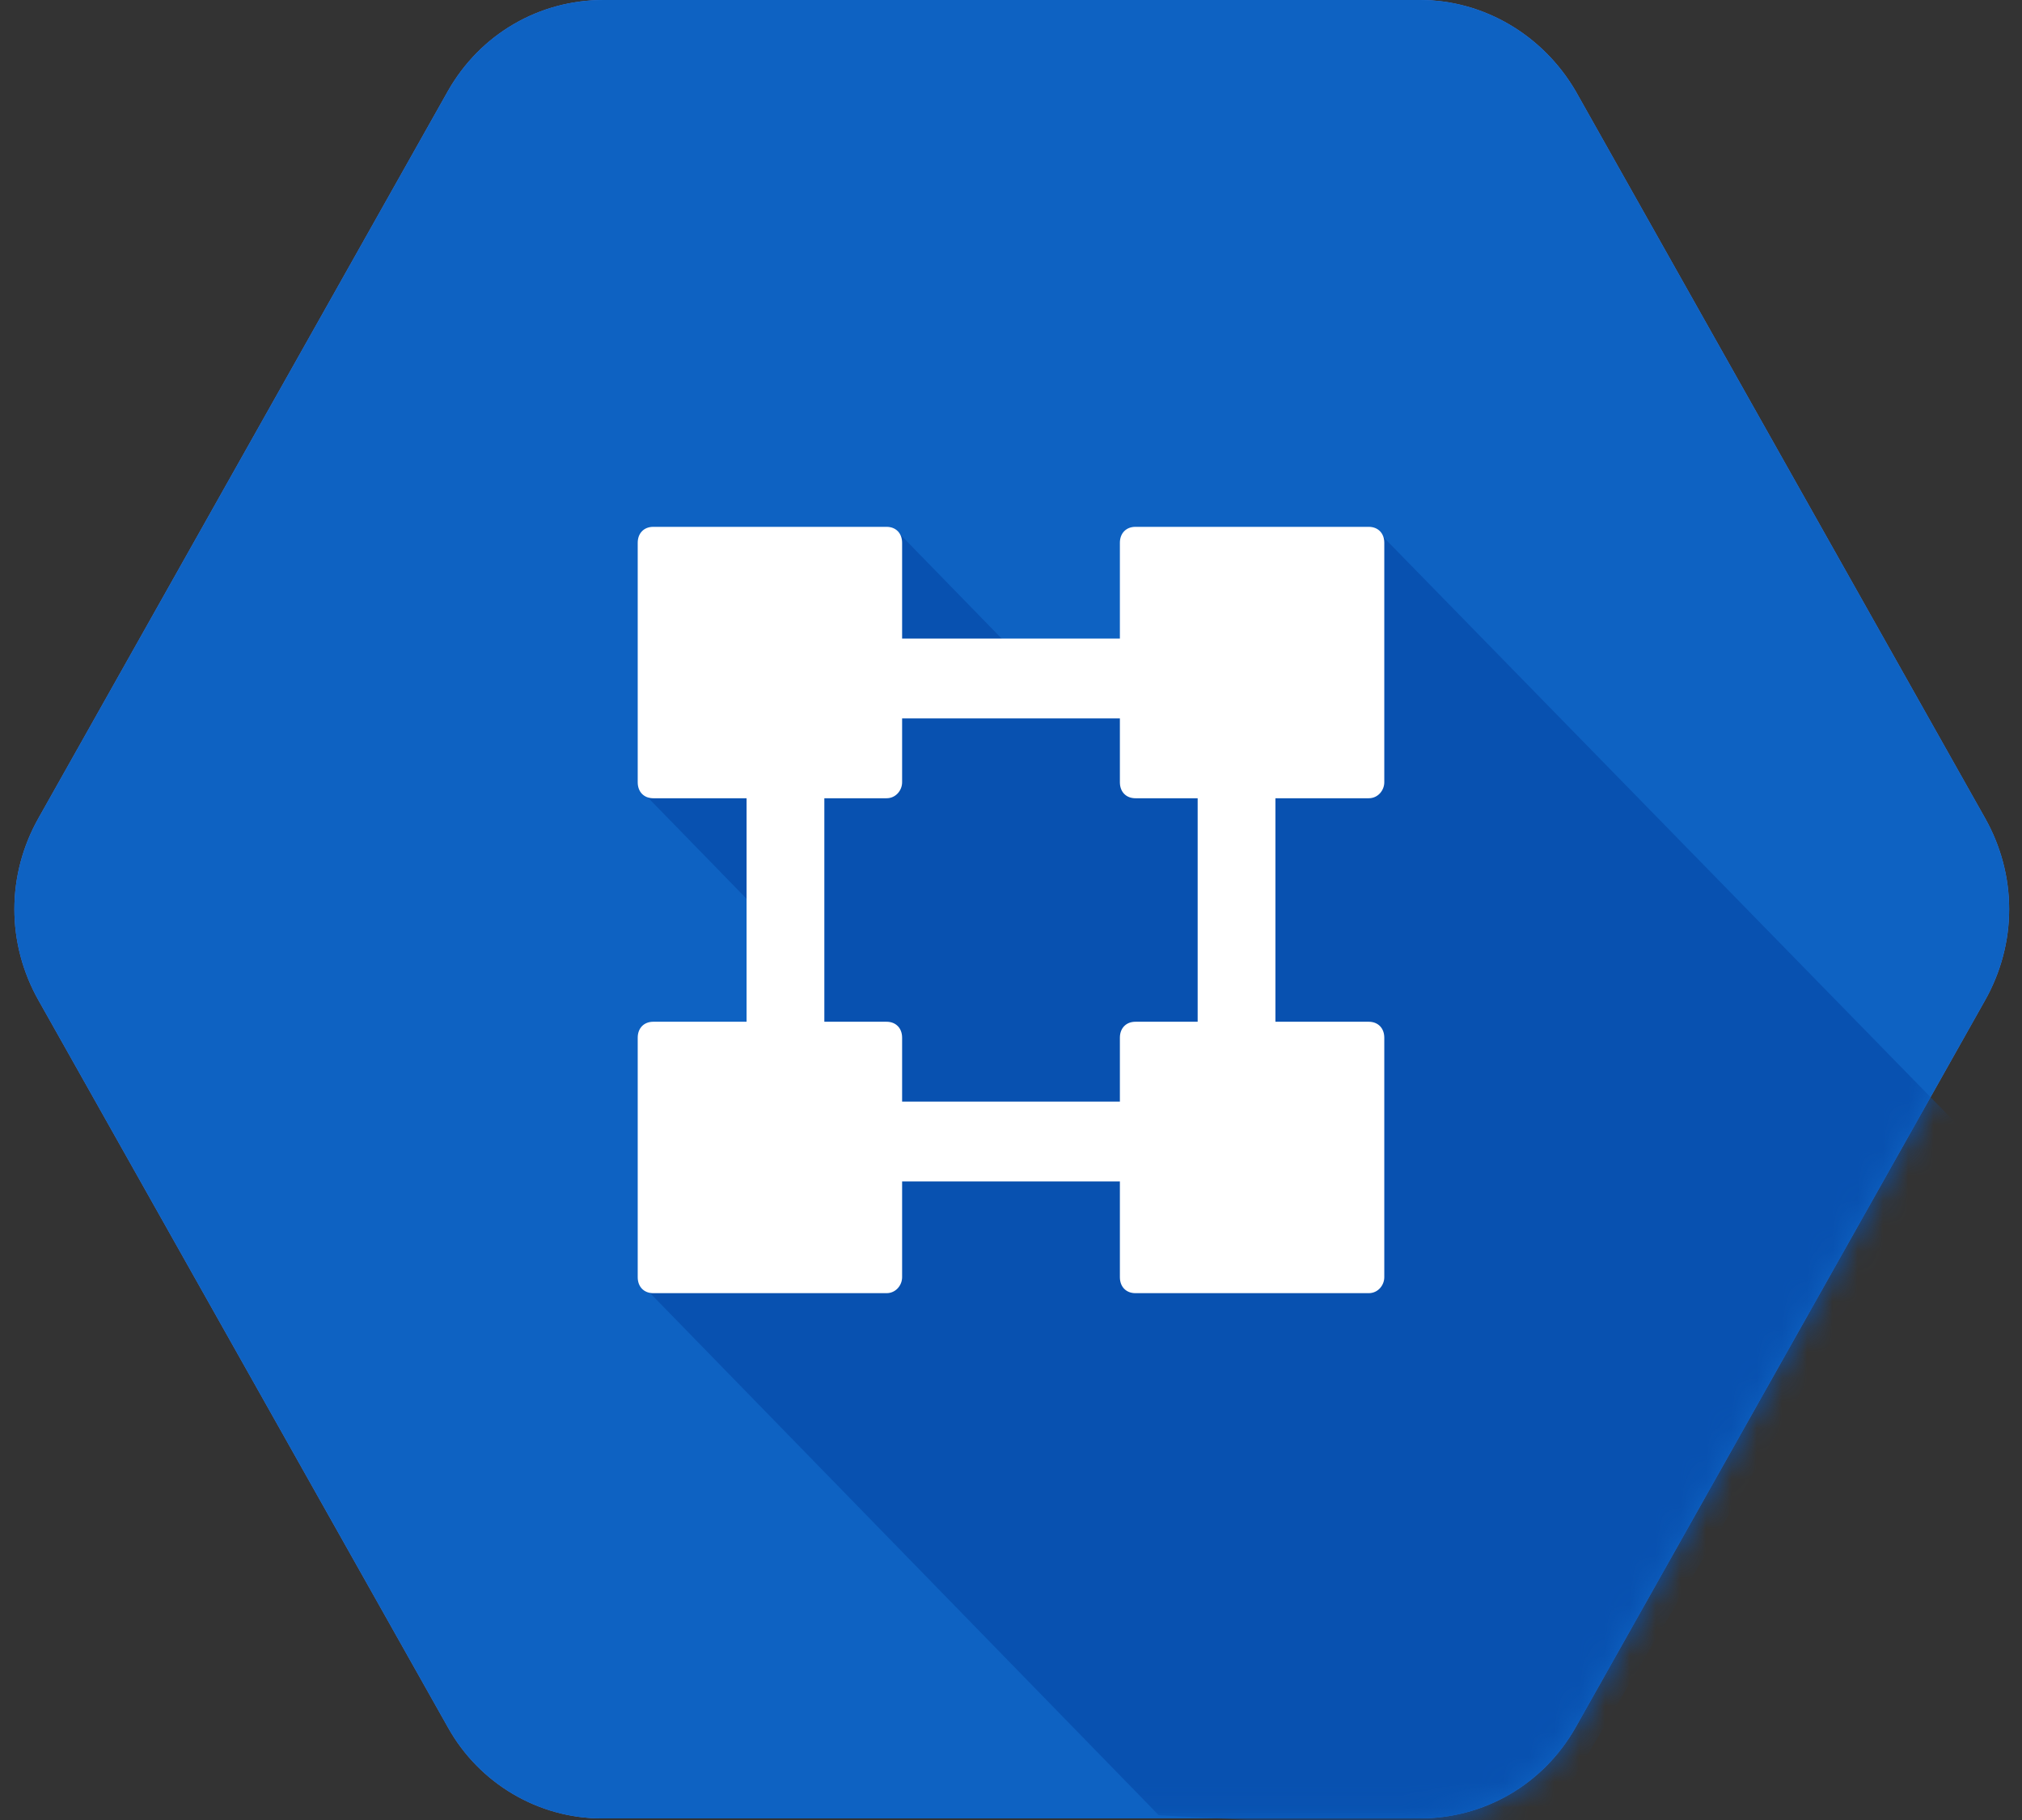 <?xml version="1.0" encoding="UTF-8" standalone="no"?>
<svg width="80px" height="72px" viewBox="0 0 80 72" version="1.1" xmlns="http://www.w3.org/2000/svg" xmlns:xlink="http://www.w3.org/1999/xlink">
    <rect x="0" y="0" width="80" height="72" fill="#333333" stroke="none"/>
    <!-- Generator: Sketch 39.1 (31720) - http://www.bohemiancoding.com/sketch -->
    <title>virtual-network-logo</title>
    <desc>Created with Sketch.</desc>
    <defs>
        <linearGradient x1="49.961%" y1="-0%" x2="49.961%" y2="99.873%" id="linearGradient-1">
            <stop stop-color="#4387FD" offset="0%"></stop>
            <stop stop-color="#4683EA" offset="100%"></stop>
        </linearGradient>
        <path d="M17.723,68.337 L1.538,39.6 C0.246,37.326 0.246,34.611 1.538,32.337 L17.723,3.6 C19.015,1.326 21.354,0 23.877,0 L56.185,0 C58.708,0 61.046,1.389 62.338,3.6 L78.523,32.337 C79.815,34.611 79.815,37.326 78.523,39.6 L62.338,68.337 C61.046,70.611 58.708,71.937 56.185,71.937 L23.815,71.937 C21.292,71.937 18.954,70.547 17.723,68.337 L17.723,68.337 Z" id="path-2"></path>
    </defs>
    <g id="Page-1" stroke="none" stroke-width="1" fill="none" fill-rule="evenodd">
        <g id="Layer_1">
            <path d="M17.723,68.337 L1.538,39.6 C0.246,37.326 0.246,34.611 1.538,32.337 L17.723,3.6 C19.015,1.326 21.354,0 23.877,0 L56.185,0 C58.708,0 61.046,1.389 62.338,3.6 L78.523,32.337 C79.815,34.611 79.815,37.326 78.523,39.6 L62.338,68.337 C61.046,70.611 58.708,71.937 56.185,71.937 L23.815,71.937 C21.292,71.937 18.954,70.547 17.723,68.337 L17.723,68.337 Z" id="Shape" fill="url(#linearGradient-1)"></path>
            <g id="Clipped">
                <mask id="mask-3" fill="white">
                    <use xlink:href="#path-2"></use>
                </mask>
                <use id="SVGID_2_" fill="#0E62C2" xlink:href="#path-2"></use>
                <polygon id="Shape" fill="#0851B0" mask="url(#mask-3)" points="77.477 44.526 54.523 21.032 41.662 27.347 35.508 21.032 25.477 31.389 32.185 38.274 25.477 50.905 45.846 71.811 60.923 72.632"></polygon>
            </g>
            <rect id="Rectangle-path" fill="#FFFFFF" x="29.538" y="30" width="3.077" height="12.316"></rect>
            <rect id="Rectangle-path" fill="#FFFFFF" x="47.385" y="28.484" width="3.077" height="13.768"></rect>
            <rect id="Rectangle-path" fill="#FFFFFF" x="34.092" y="25.263" width="11.815" height="3.158"></rect>
            <rect id="Rectangle-path" fill="#FFFFFF" x="34.092" y="43.579" width="11.815" height="3.158"></rect>
            <path d="M35.077,31.579 L25.846,31.579 C25.477,31.579 25.231,31.326 25.231,30.947 L25.231,21.474 C25.231,21.095 25.477,20.842 25.846,20.842 L35.077,20.842 C35.446,20.842 35.692,21.095 35.692,21.474 L35.692,30.947 C35.692,31.263 35.446,31.579 35.077,31.579 L35.077,31.579 Z" id="Shape" fill="#FFFFFF"></path>
            <path d="M54.154,31.579 L44.923,31.579 C44.554,31.579 44.308,31.326 44.308,30.947 L44.308,21.474 C44.308,21.095 44.554,20.842 44.923,20.842 L54.154,20.842 C54.523,20.842 54.769,21.095 54.769,21.474 L54.769,30.947 C54.769,31.263 54.523,31.579 54.154,31.579 L54.154,31.579 Z" id="Shape" fill="#FFFFFF"></path>
            <path d="M35.077,51.158 L25.846,51.158 C25.477,51.158 25.231,50.905 25.231,50.526 L25.231,41.053 C25.231,40.674 25.477,40.421 25.846,40.421 L35.077,40.421 C35.446,40.421 35.692,40.674 35.692,41.053 L35.692,50.526 C35.692,50.842 35.446,51.158 35.077,51.158 L35.077,51.158 Z" id="Shape" fill="#FFFFFF"></path>
            <path d="M54.154,51.158 L44.923,51.158 C44.554,51.158 44.308,50.905 44.308,50.526 L44.308,41.053 C44.308,40.674 44.554,40.421 44.923,40.421 L54.154,40.421 C54.523,40.421 54.769,40.674 54.769,41.053 L54.769,50.526 C54.769,50.842 54.523,51.158 54.154,51.158 L54.154,51.158 Z" id="Shape" fill="#FFFFFF"></path>
        </g>
    </g>
</svg>